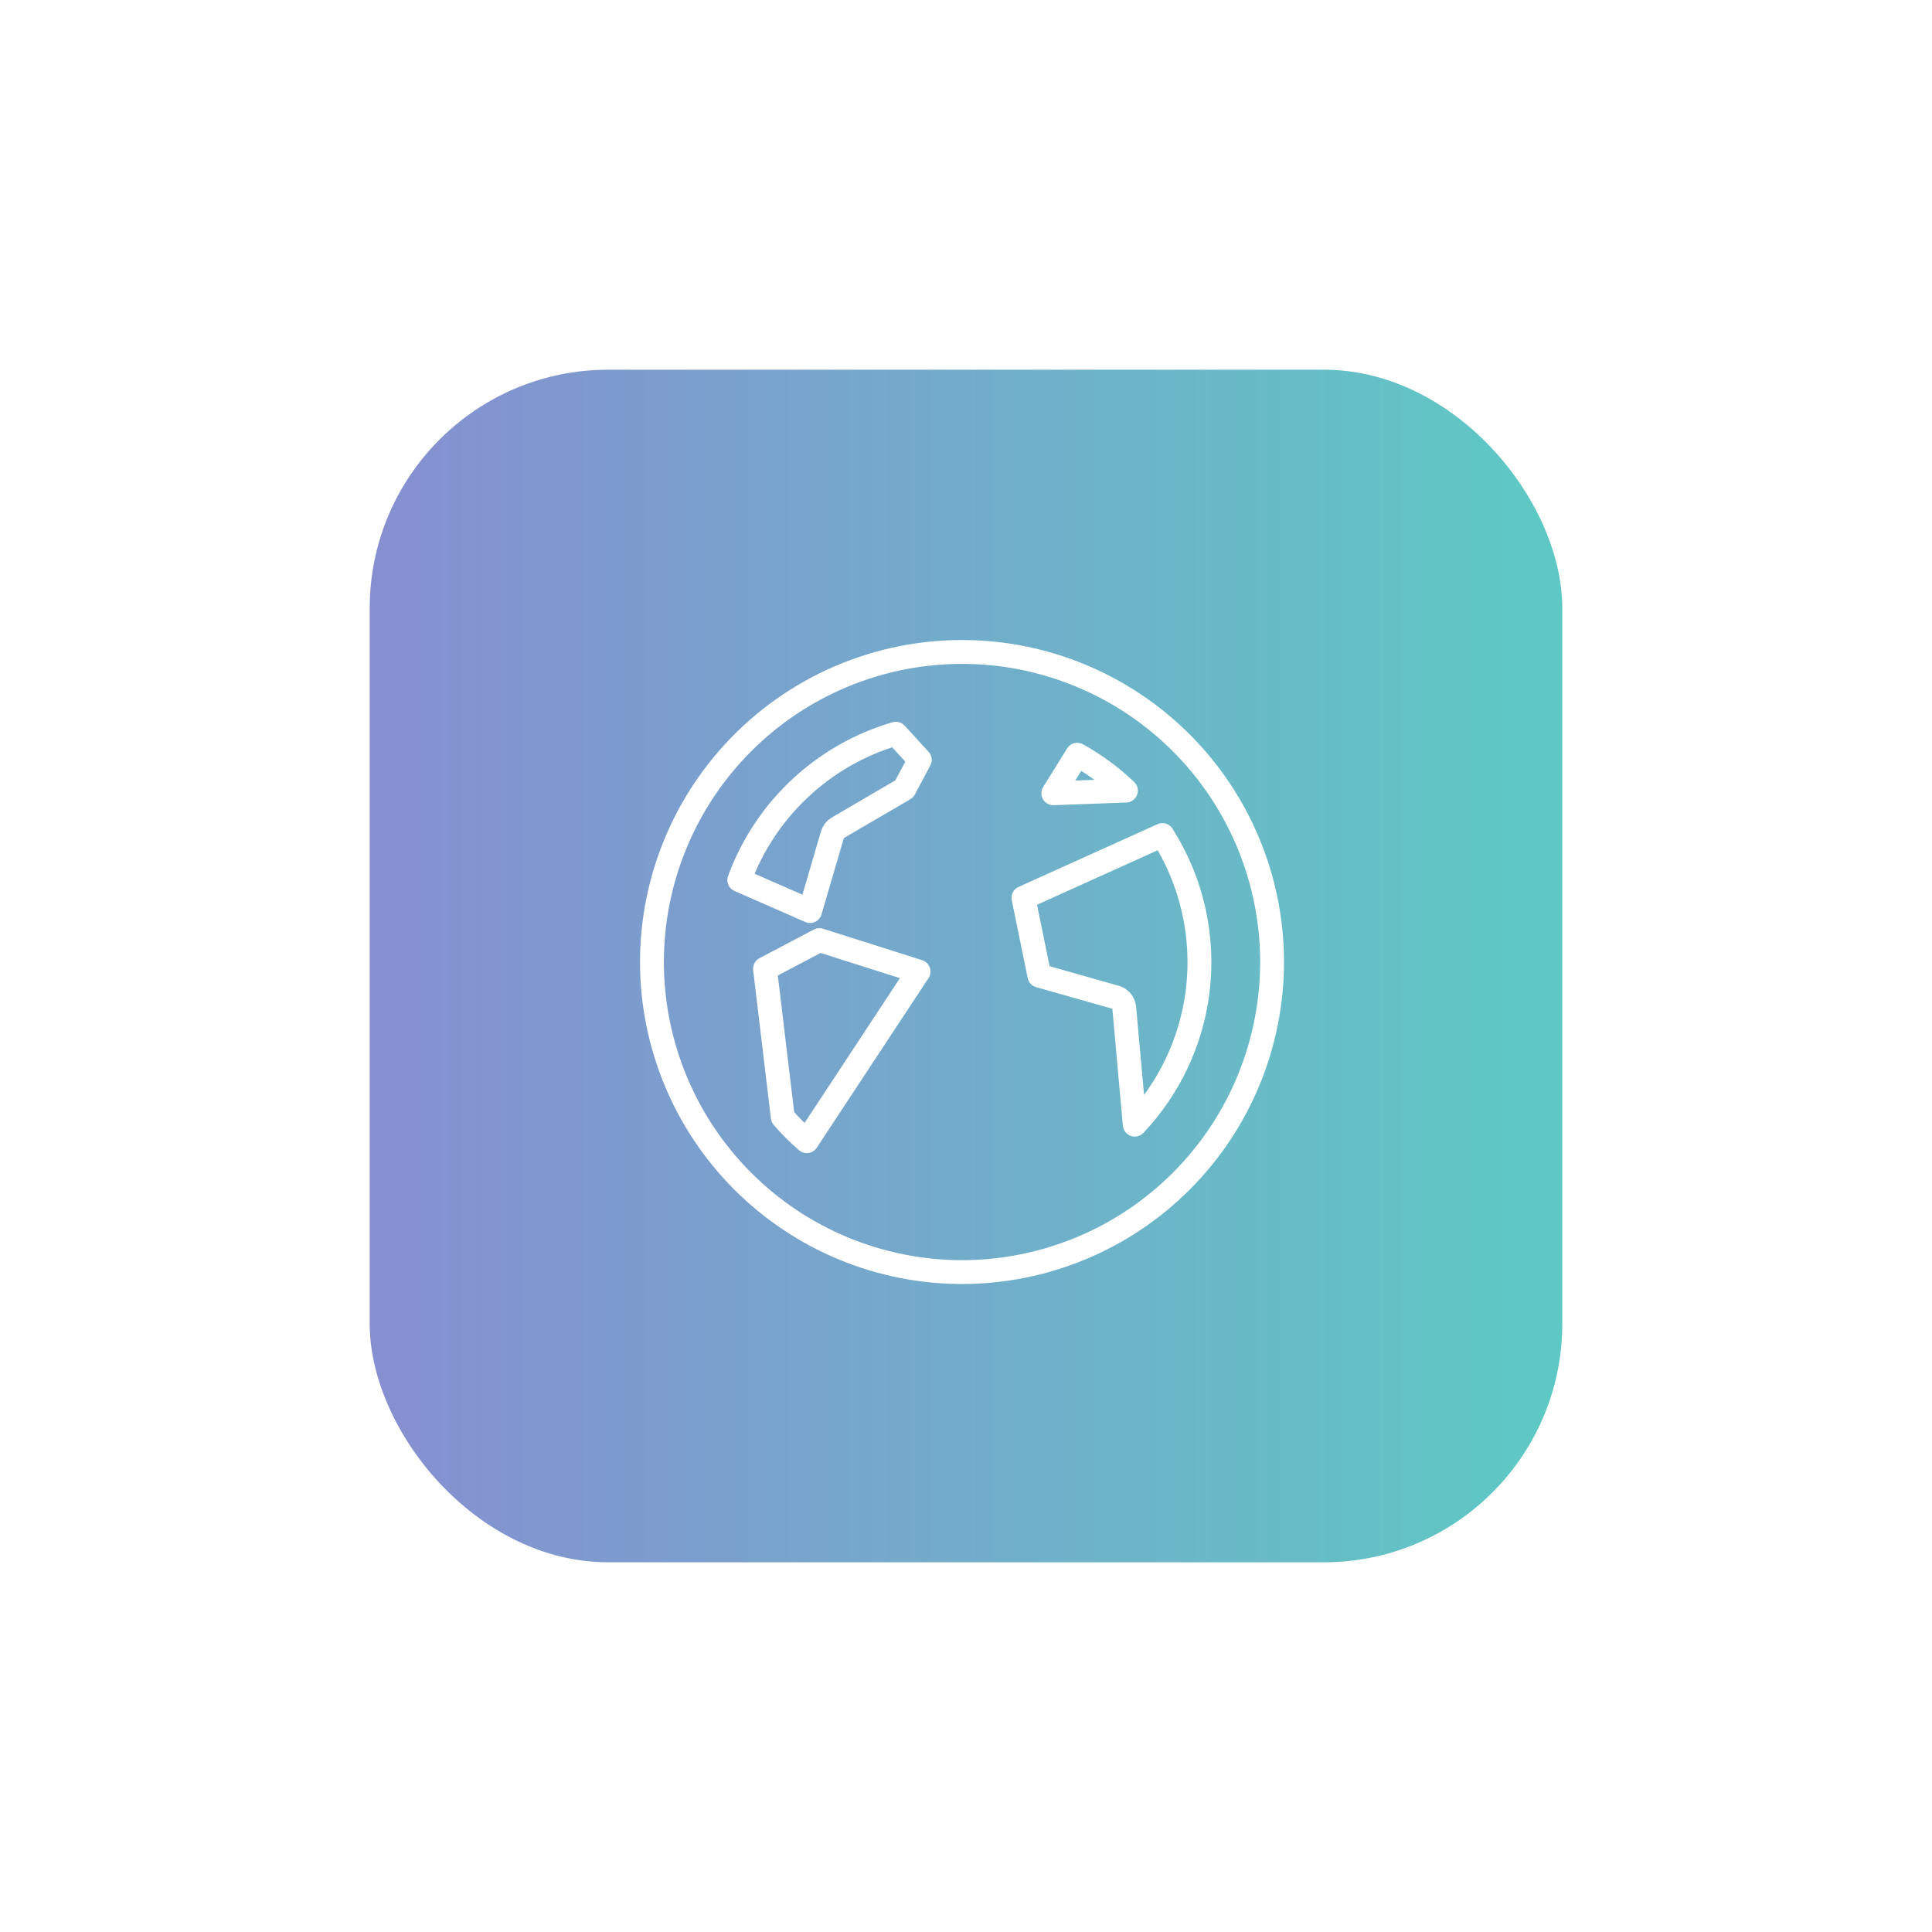 <svg width="162" height="162" viewBox="0 0 162 162" fill="none" xmlns="http://www.w3.org/2000/svg">
<g filter="url(#filter0_d_52_2719)">
<rect x="31" y="31" width="100" height="100" rx="20" fill="url(#paint0_linear_52_2719)" fill-opacity="0.8"/>
</g>
<path d="M80.666 54.666L80.666 54.666C73.771 54.669 67.16 57.41 62.285 62.285C57.41 67.16 54.669 73.771 54.666 80.666L54.666 80.666C54.669 87.561 57.41 94.172 62.285 99.047C67.16 103.923 73.771 106.663 80.666 106.666H80.666C87.561 106.663 94.172 103.923 99.047 99.047C103.923 94.172 106.663 87.561 106.666 80.666V80.666C106.663 73.771 103.923 67.16 99.047 62.285C94.172 57.41 87.561 54.669 80.666 54.666ZM69.799 69.99L67.924 76.394L61.99 73.793C63.047 70.91 64.758 68.305 66.993 66.187C69.294 64.006 72.08 62.407 75.119 61.52L77.125 63.715L75.824 66.155L70.255 69.407C70.034 69.536 69.871 69.744 69.799 69.99ZM68.71 78.828L77.022 81.464L67.65 95.69C66.931 95.068 66.258 94.395 65.635 93.677L64.147 81.23L68.71 78.828ZM100.42 83.154C99.892 87.353 98.036 91.254 95.15 94.303L94.267 84.495C94.23 84.082 93.942 83.735 93.543 83.623L87.152 81.812L85.817 75.283L97.468 70.019C99.949 73.912 100.999 78.557 100.42 83.154ZM88.321 66.517L90.327 63.286C91.813 64.11 93.186 65.121 94.411 66.294L88.321 66.517Z" stroke="white" stroke-width="2" stroke-linecap="round" stroke-linejoin="round"/>
<defs>
<filter id="filter0_d_52_2719" x="0" y="0" width="162" height="162" filterUnits="userSpaceOnUse" color-interpolation-filters="sRGB">
<feFlood flood-opacity="0" result="BackgroundImageFix"/>
<feColorMatrix in="SourceAlpha" type="matrix" values="0 0 0 0 0 0 0 0 0 0 0 0 0 0 0 0 0 0 127 0" result="hardAlpha"/>
<feMorphology radius="1" operator="dilate" in="SourceAlpha" result="effect1_dropShadow_52_2719"/>
<feOffset/>
<feGaussianBlur stdDeviation="15"/>
<feColorMatrix type="matrix" values="0 0 0 0 0 0 0 0 0 0 0 0 0 0 0 0 0 0 0.1 0"/>
<feBlend mode="normal" in2="BackgroundImageFix" result="effect1_dropShadow_52_2719"/>
<feBlend mode="normal" in="SourceGraphic" in2="effect1_dropShadow_52_2719" result="shape"/>
</filter>
<linearGradient id="paint0_linear_52_2719" x1="31" y1="81" x2="131" y2="81" gradientUnits="userSpaceOnUse">
<stop stop-color="#6873C6"/>
<stop offset="1" stop-color="#35BCB5"/>
</linearGradient>
</defs>
</svg>
